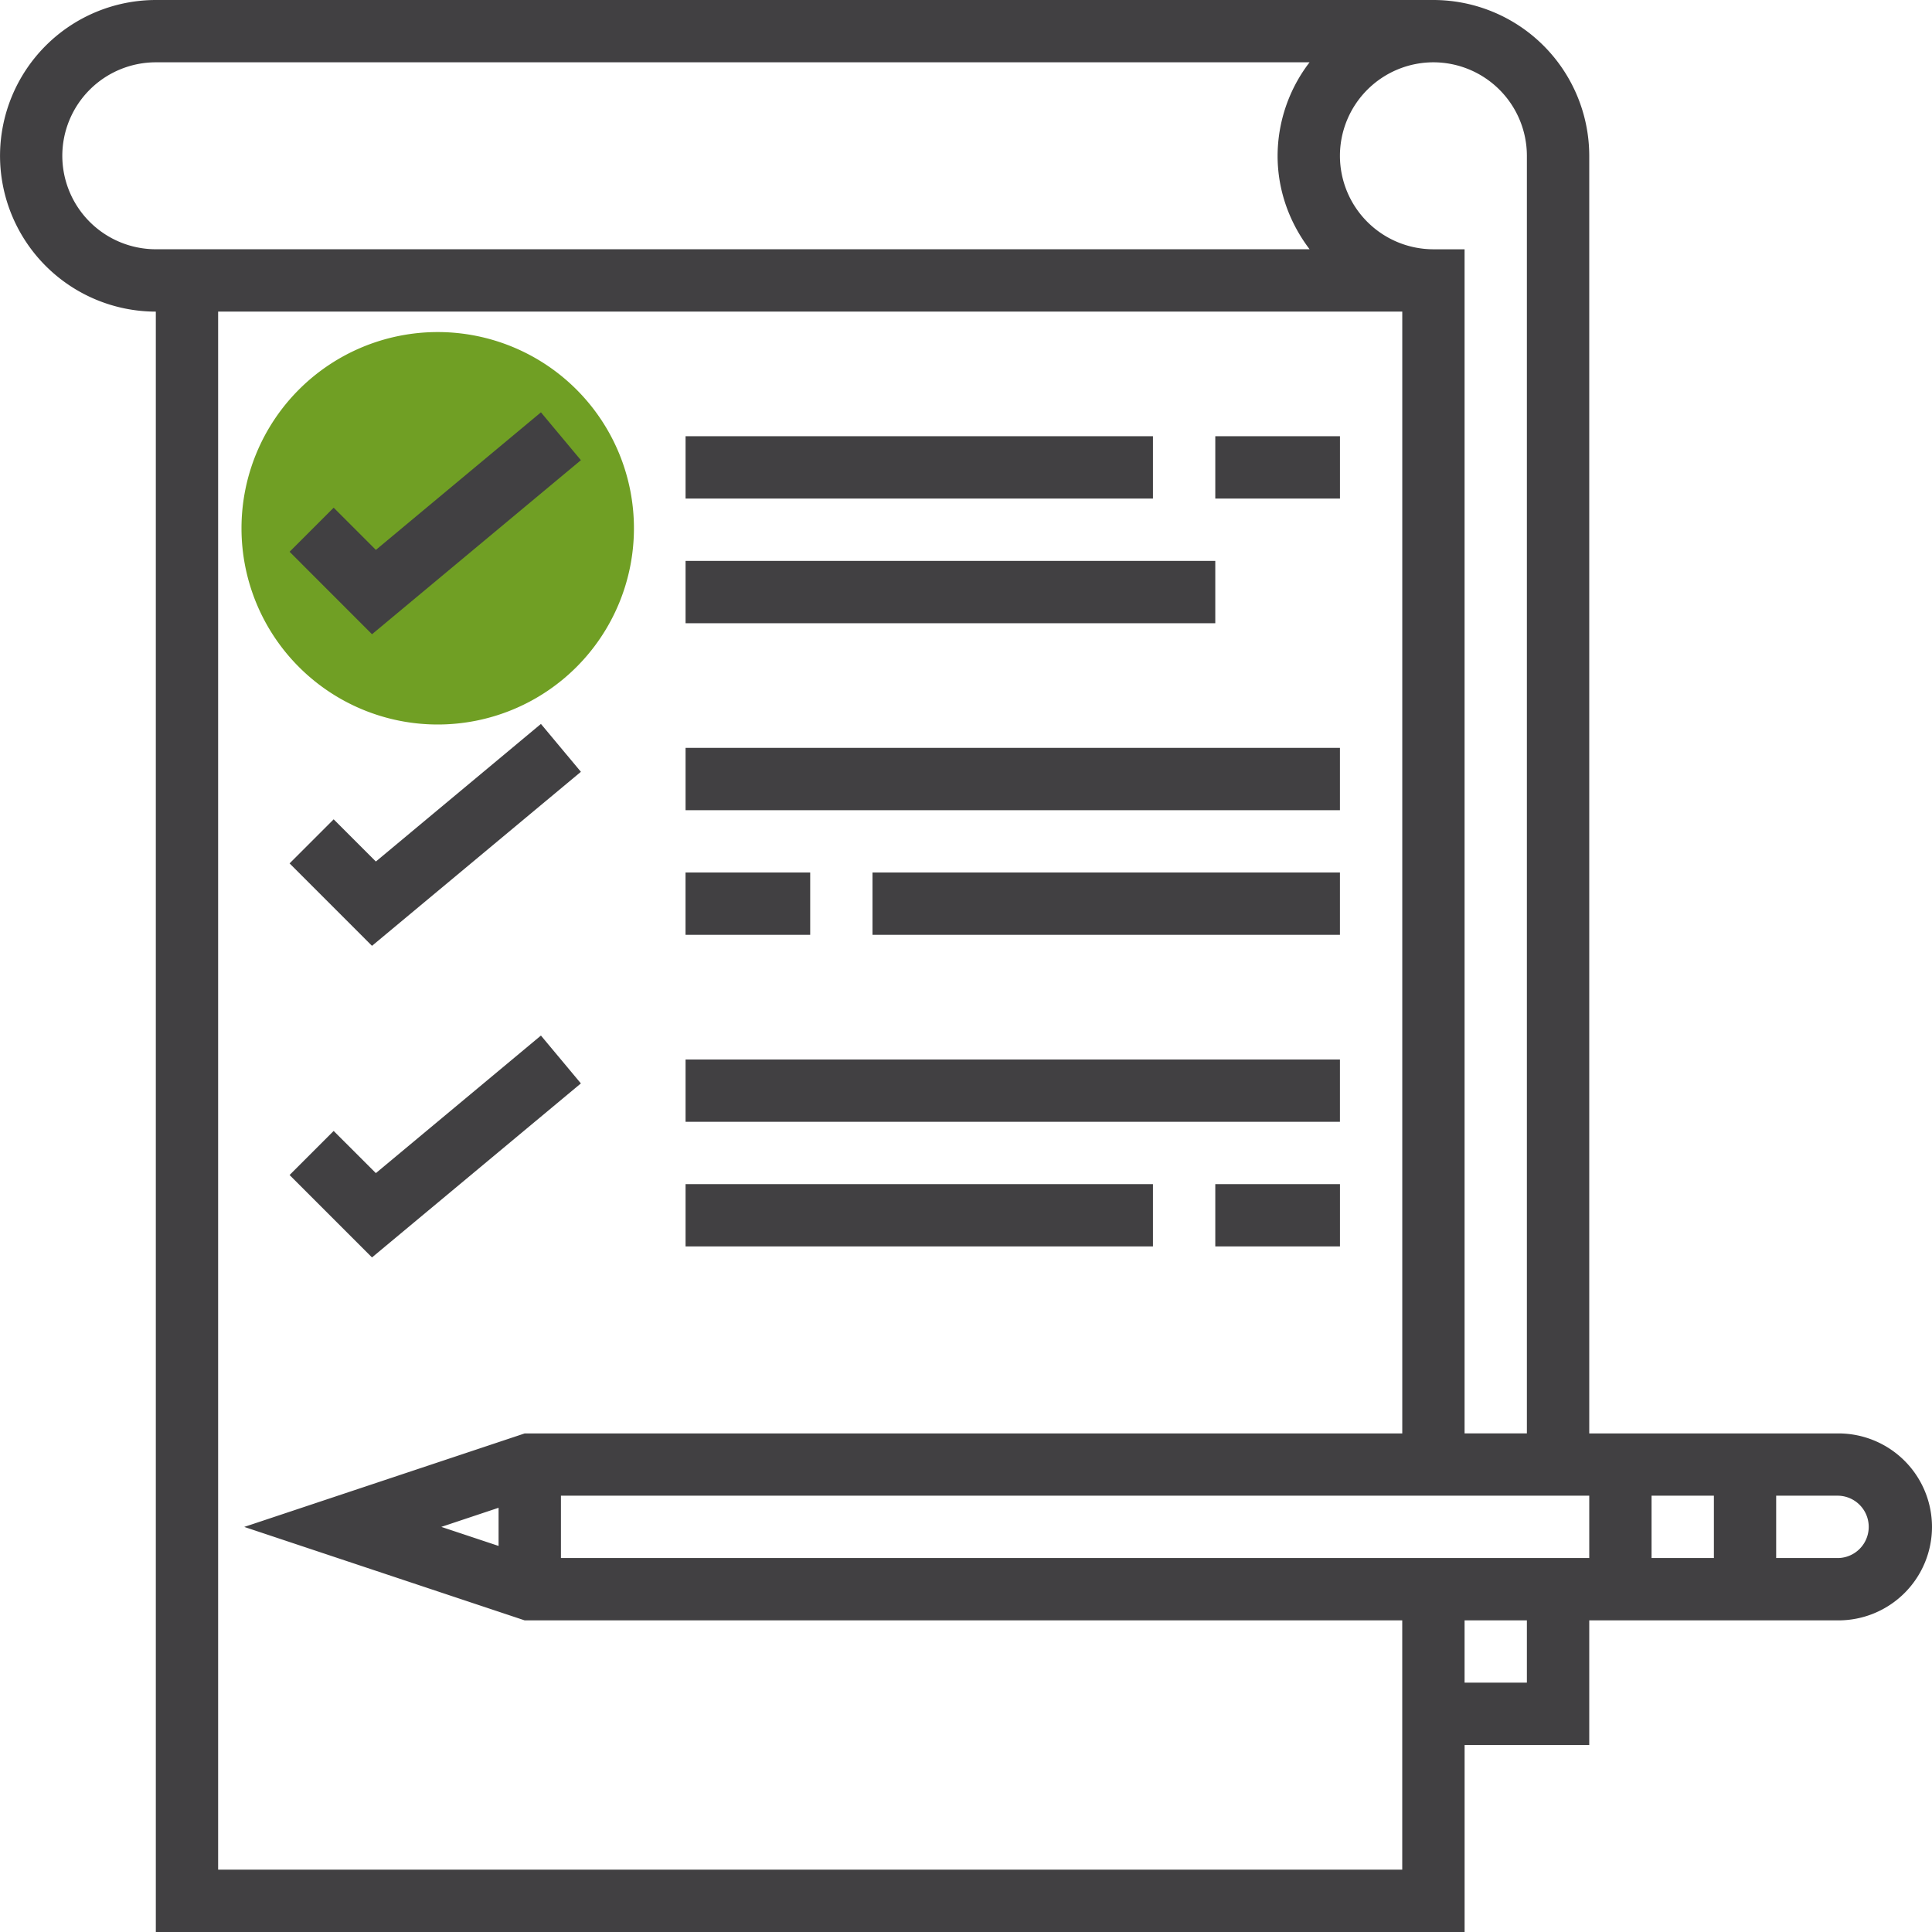 <svg width="64" height="64" fill="none" xmlns="http://www.w3.org/2000/svg"><g clip-path="url(#clip0)"><path d="M38.194 14.451H22.71v2.065h15.483v-2.064zm2.064 4.129H22.71v2.065h17.548v-2.064zm-21.015 6.987l-1.324-1.586-5.468 4.558-1.398-1.398-1.46 1.46 2.73 2.731 6.92-5.765zm25.144-.793H22.71v2.065h21.677v-2.065zm-17.548 4.129h-4.13v2.065h4.13v-2.065zm17.548 0H28.903v2.065h15.484v-2.065zM19.243 35.89l-1.324-1.586-5.468 4.557-1.398-1.397-1.46 1.46 2.73 2.73 6.92-5.765zm25.144-.793H22.71v2.064h21.677v-2.064zm-6.193 4.129H22.71v2.064h15.483v-2.064zm6.193 0h-4.129v2.064h4.13v-2.064zm0-24.775h-4.129v2.065h4.13v-2.064z" fill="#414042"/><path d="M60.904 47.484h-8.258V5.16A5.167 5.167 0 0047.485 0H5.162A5.167 5.167 0 00.001 5.161a5.167 5.167 0 005.161 5.162V64h43.355v-6.194h4.129v-4.129h8.258A3.1 3.1 0 0064 50.58a3.1 3.1 0 00-3.096-3.096zM50.58 5.16v42.323h-2.064V8.258h-1.033a3.1 3.1 0 01-3.096-3.097 3.1 3.1 0 013.096-3.097 3.1 3.1 0 013.097 3.097zm-48.516 0a3.1 3.1 0 013.097-3.096h38.22a5.107 5.107 0 00-1.059 3.096c0 1.167.404 2.232 1.06 3.097H5.162A3.1 3.1 0 012.064 5.16zm5.162 56.774V10.322h39.226v37.162H17.381l-9.29 3.097 9.29 3.096h29.07v8.258H7.227zm7.393-11.354l1.897-.633v1.264l-1.897-.631zm35.961 5.16h-2.064v-2.064h2.064v2.065zm2.065-4.128H18.582v-2.065h34.064v2.065zm4.129 0H54.71v-2.065h2.065v2.065zm4.129 0h-2.065v-2.065h2.065a1.033 1.033 0 010 2.065z" fill="#414042"/><path d="M14.5 24a6.5 6.5 0 100-13 6.5 6.5 0 000 13z" fill="#709F24"/><path d="M19.243 15.244l-1.324-1.585-5.468 4.557-1.398-1.398-1.46 1.46 2.73 2.732 6.92-5.766z" fill="#414042"/></g><defs><clipPath id="clip0"><path fill="#fff" d="M0 0h64v64H0z"/></clipPath></defs></svg>